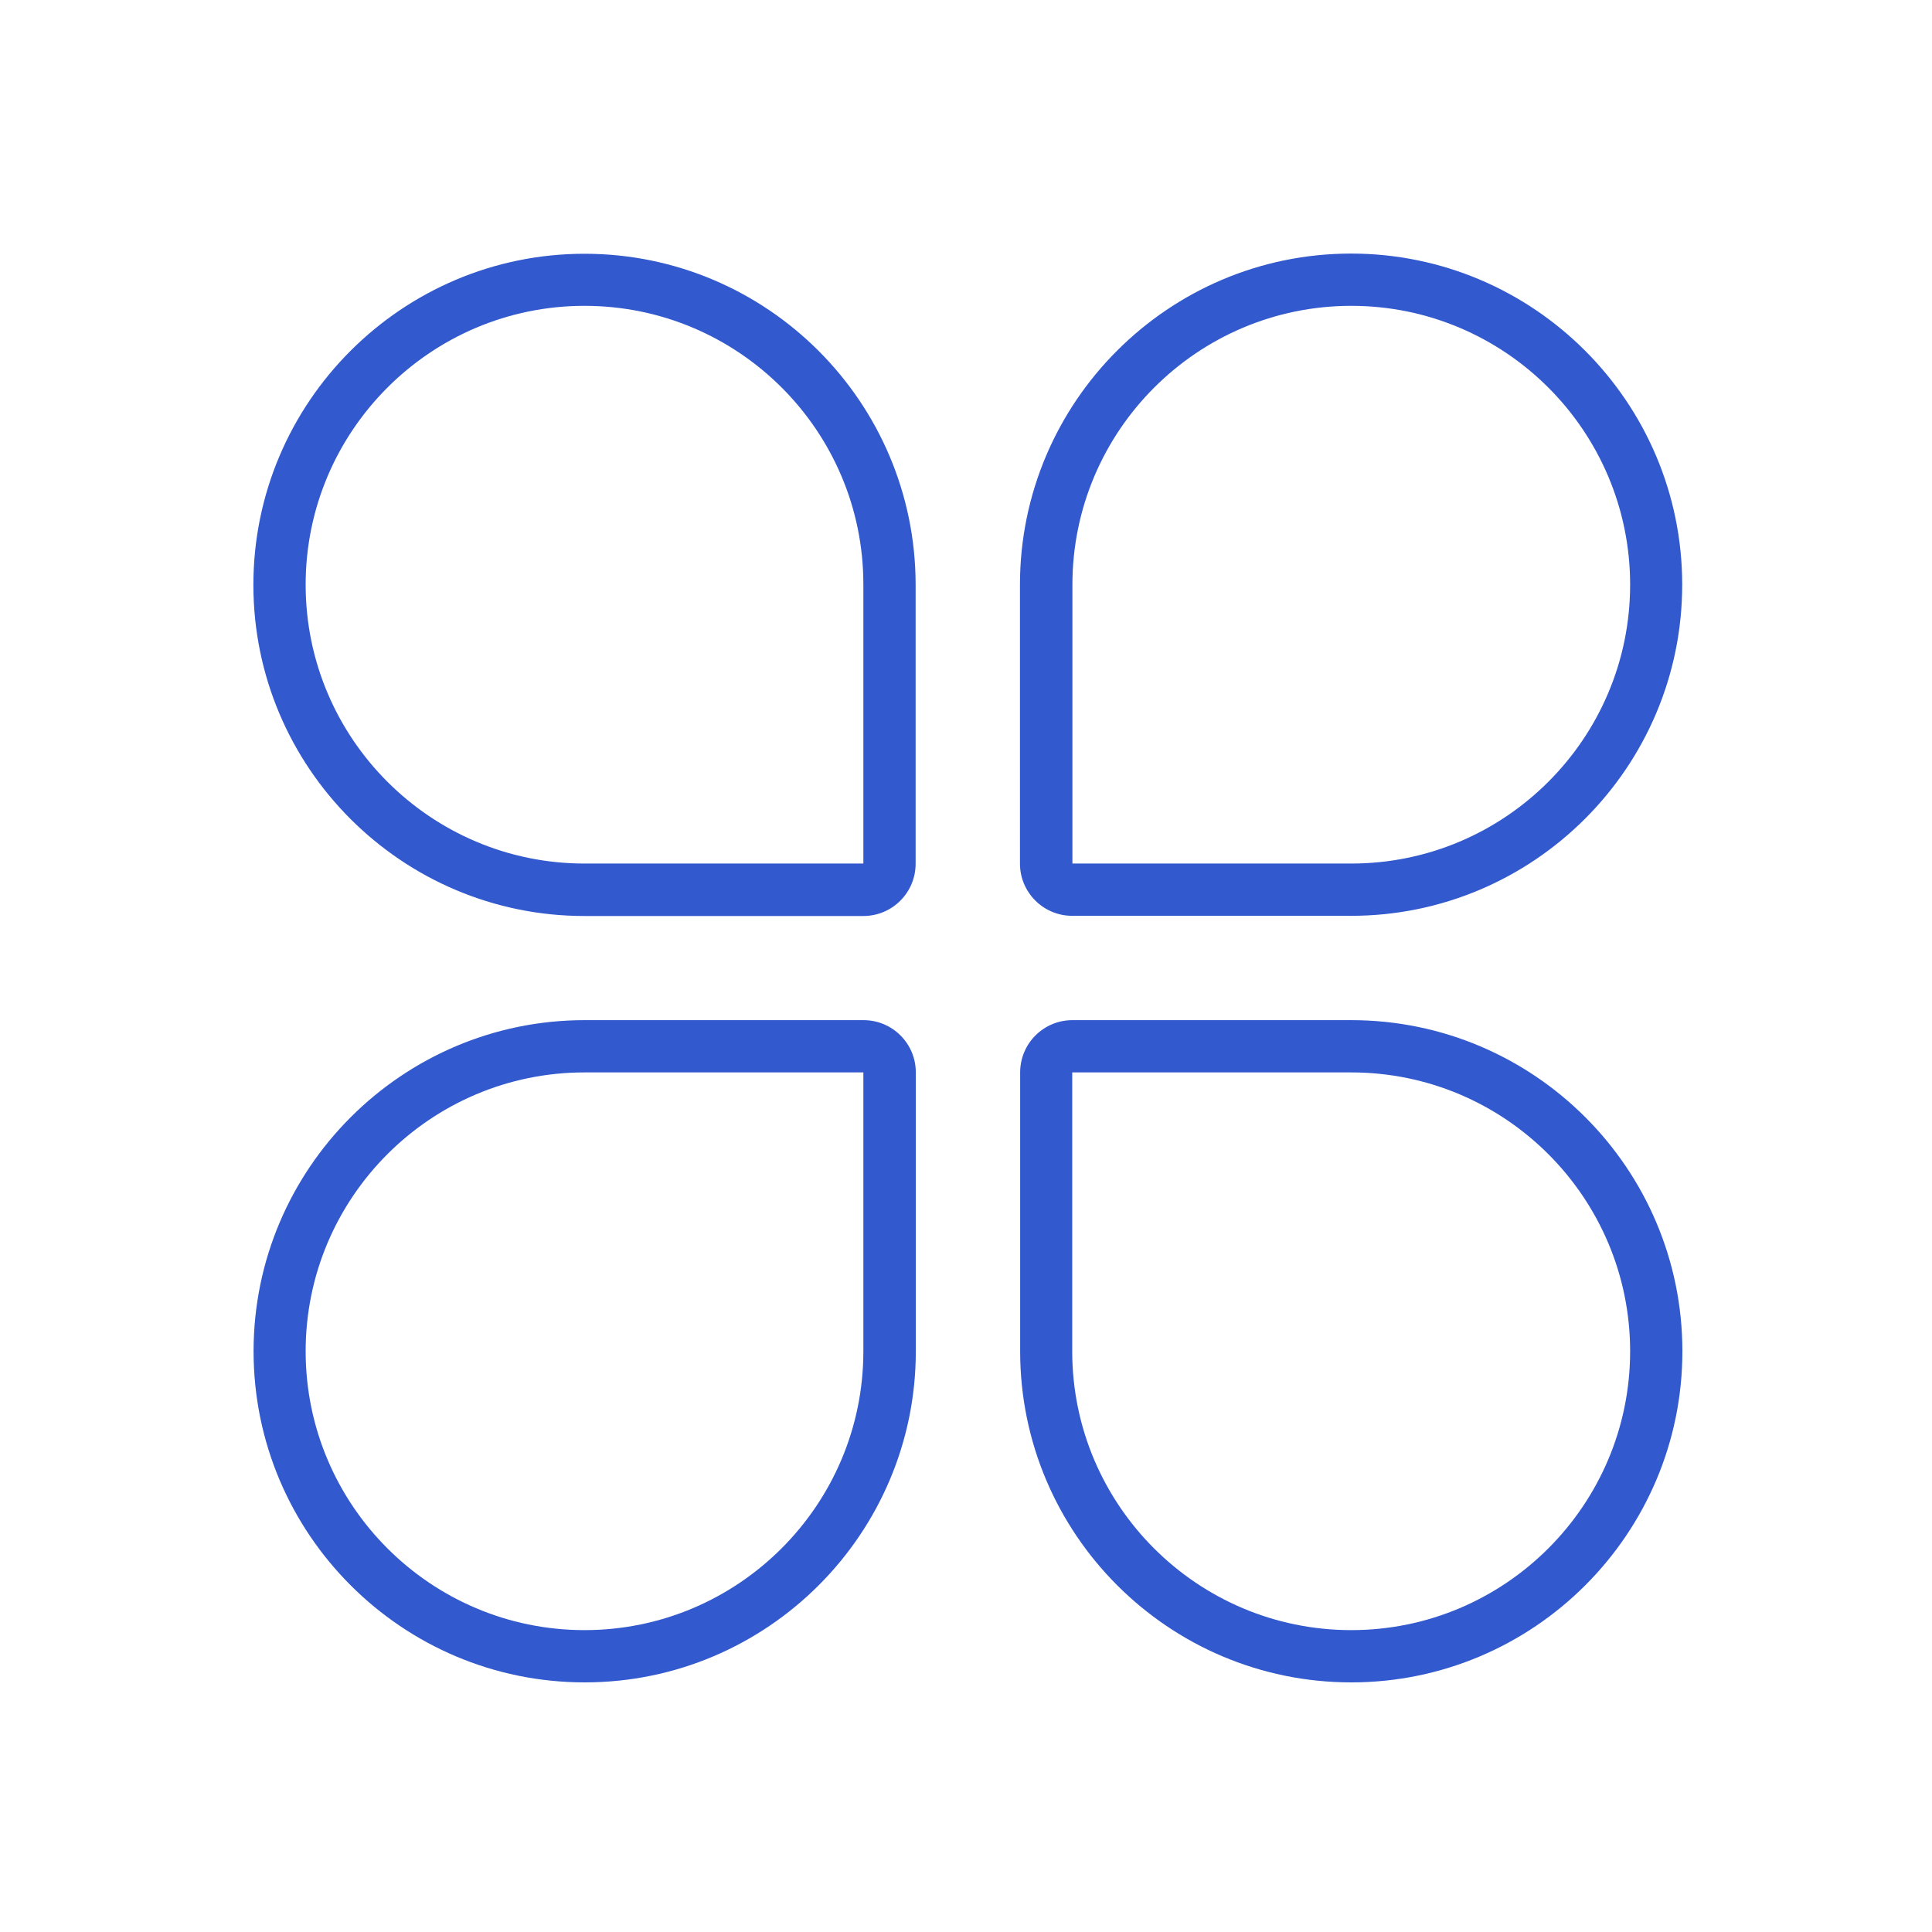 <?xml version="1.0" standalone="no"?><!DOCTYPE svg PUBLIC "-//W3C//DTD SVG 1.1//EN" "http://www.w3.org/Graphics/SVG/1.1/DTD/svg11.dtd"><svg t="1595050710493" class="icon" viewBox="0 0 1024 1024" version="1.1" xmlns="http://www.w3.org/2000/svg" p-id="10107" xmlns:xlink="http://www.w3.org/1999/xlink" width="200" height="200"><defs><style type="text/css"></style></defs><path d="M716.2 891.7c-96.8 0-175.5-78.7-175.5-175.5V568.4c0-15.3 12.4-27.7 27.7-27.7h147.8c96.8 0 175.5 78.7 175.5 175.5s-78.8 175.5-175.5 175.5z m0-27.7c81.5 0 147.8-66.3 147.8-147.8s-66.3-147.8-147.8-147.8H568.3v147.8c0 81.5 66.3 147.8 147.9 147.8z m-28.1-73.9M891.6 309.9c0 96.7-78.7 175.5-175.5 175.5H568.3c-15.3 0-27.7-12.4-27.7-27.7V309.9c0-96.7 78.7-175.5 175.5-175.5s175.5 78.8 175.5 175.5zM716.2 162.1c-81.5 0-147.8 66.3-147.8 147.8v147.8h147.8c81.5 0 147.8-66.3 147.8-147.8s-66.3-147.8-147.8-147.8z m-28.1 74M134.4 716.2c0-96.7 78.7-175.5 175.5-175.5h147.8c15.3 0 27.7 12.4 27.7 27.7v147.8c0 96.7-78.7 175.5-175.5 175.5S134.4 813 134.4 716.2zM309.8 864c81.5 0 147.8-66.3 147.8-147.8V568.4H309.8c-81.5 0-147.8 66.3-147.8 147.8S228.3 864 309.8 864z m28.1-73.9M309.8 134.5c96.8 0 175.5 78.7 175.5 175.5v147.8c0 15.3-12.4 27.7-27.7 27.7H309.8c-96.8 0-175.5-78.7-175.5-175.5s78.8-175.5 175.5-175.5z m0 27.6c-81.5 0-147.8 66.3-147.8 147.8s66.3 147.8 147.8 147.8h147.8V309.9c0.1-81.5-66.2-147.8-147.8-147.8z m28.1 74" fill="#3259CE" p-id="10108"></path></svg>